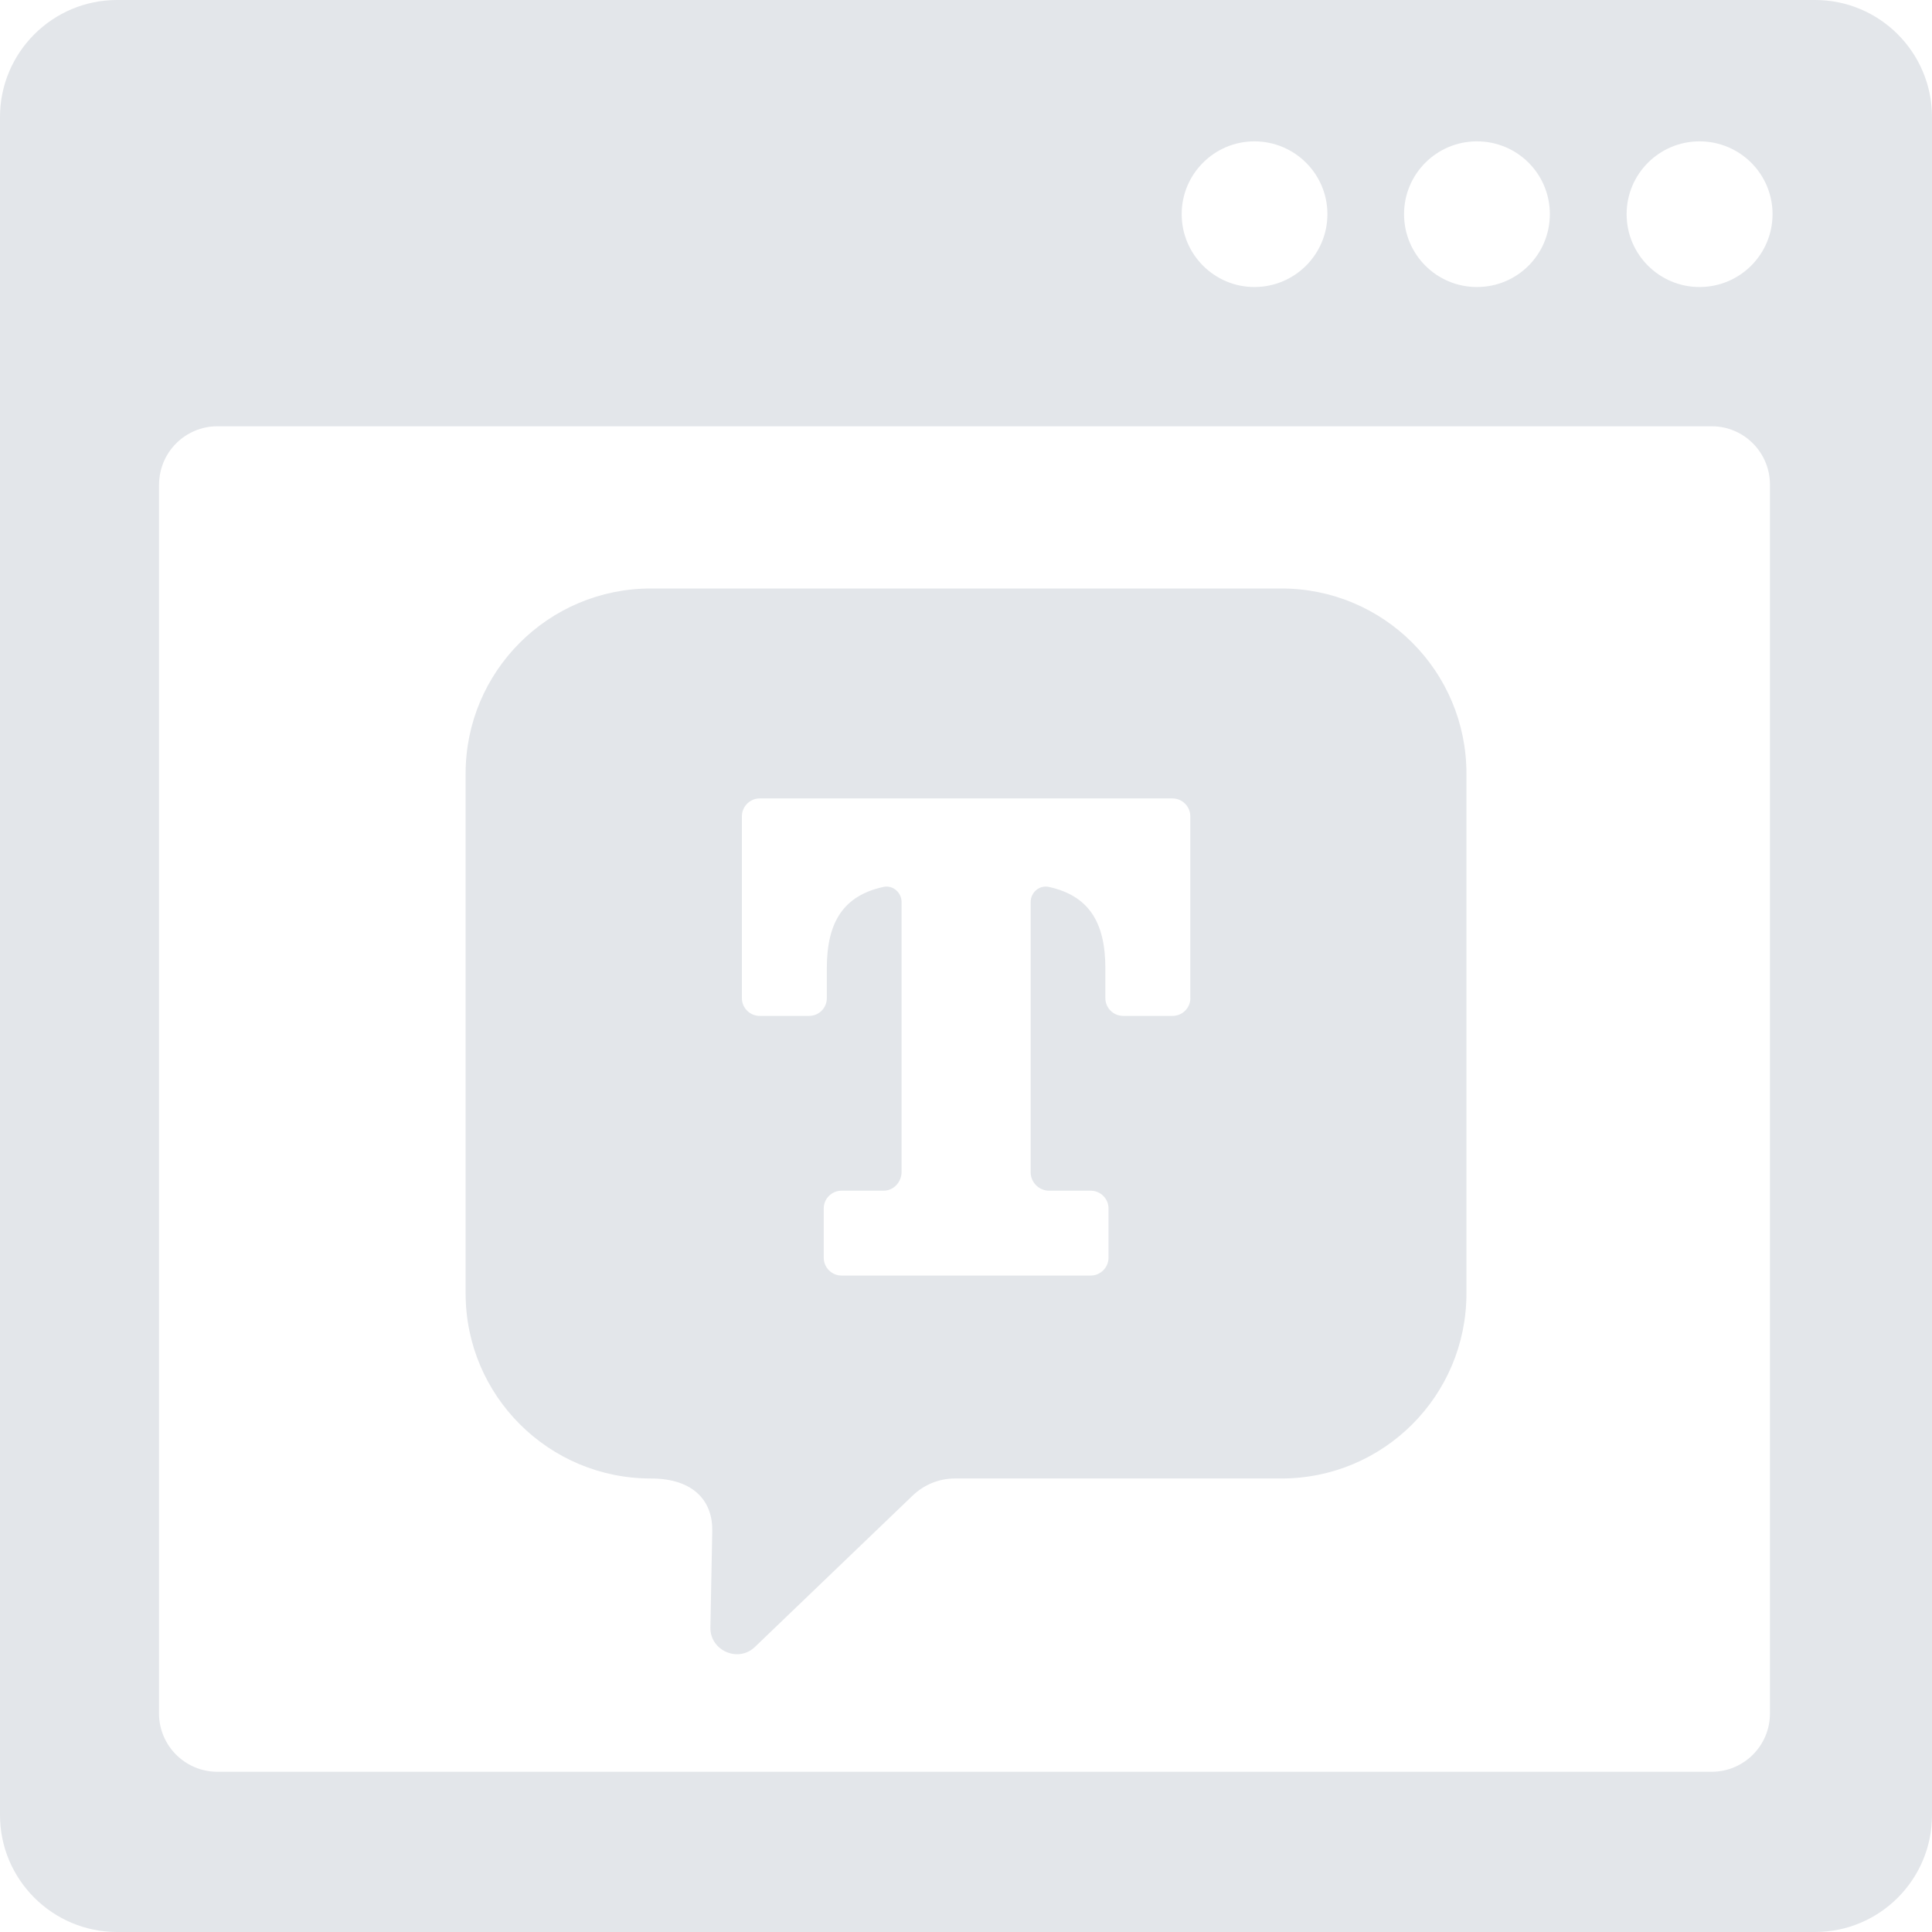 <?xml version="1.0" encoding="utf-8"?>
<!-- Generator: Adobe Illustrator 16.0.0, SVG Export Plug-In . SVG Version: 6.00 Build 0)  -->
<!DOCTYPE svg PUBLIC "-//W3C//DTD SVG 1.1//EN" "http://www.w3.org/Graphics/SVG/1.1/DTD/svg11.dtd">
<svg version="1.1" id="Layer_1" xmlns="http://www.w3.org/2000/svg" xmlns:xlink="http://www.w3.org/1999/xlink" x="0px" y="0px"
	 width="30px" height="30px" viewBox="0 0 30 30" enable-background="new 0 0 30 30" xml:space="preserve">
<path fill="#E3E6EA" d="M28.184,0H1.818C0.815,0,0,0.815,0,1.817v26.367C0,29.185,0.815,30,1.818,30h5.9h14.577h5.889
	C29.188,30,30,29.185,30,28.185V1.817C30,0.815,29.188,0,28.184,0z M27.524,3.325c0,0.626-0.508,1.132-1.134,1.132
	c-0.624,0-1.132-0.506-1.132-1.132c0-0.624,0.508-1.13,1.132-1.13C27.017,2.195,27.524,2.701,27.524,3.325z M24.066,3.325
	c0,0.626-0.505,1.132-1.132,1.132c-0.626,0-1.132-0.506-1.132-1.132c0-0.624,0.506-1.13,1.132-1.13
	C23.562,2.195,24.066,2.701,24.066,3.325z M20.612,3.325c0,0.626-0.508,1.132-1.134,1.132c-0.621,0-1.129-0.506-1.129-1.132
	c0-0.624,0.508-1.13,1.129-1.13C20.104,2.195,20.612,2.701,20.612,3.325z M2.47,7.527c0-0.502,0.406-0.908,0.907-0.908h23.201
	c0.501,0,0.906,0.406,0.906,0.908v19.078c0,0.502-0.405,0.907-0.906,0.907h-4.282H7.718H3.376c-0.5,0-0.907-0.405-0.907-0.907V7.527
	z"/>
<path fill="#E3E6EA" d="M19.897,9.138h-9.791c-1.589,0-2.876,1.287-2.876,2.875v8.07c0,1.588,1.288,2.875,2.876,2.875
	c0.683,0,0.962,0.368,0.954,0.813l-0.029,1.5c-0.007,0.356,0.426,0.552,0.688,0.306l2.455-2.356
	c0.177-0.168,0.409-0.263,0.653-0.263h5.07c1.591,0,2.874-1.287,2.874-2.875v-8.07C22.771,10.425,21.488,9.138,19.897,9.138z
	 M18.484,15.498c0,0.154-0.124,0.277-0.278,0.277h-0.764c-0.154,0-0.278-0.123-0.278-0.277v-0.464c0-0.729-0.27-1.128-0.877-1.262
	c-0.148-0.032-0.283,0.085-0.283,0.237v4.194c0,0.156,0.129,0.286,0.285,0.286h0.646c0.153,0,0.278,0.123,0.278,0.275v0.766
	c0,0.152-0.125,0.277-0.278,0.277h-3.866c-0.154,0-0.278-0.125-0.278-0.277v-0.766c0-0.152,0.125-0.275,0.278-0.275h0.652
	c0.159,0,0.279-0.137,0.279-0.294v-4.186c0-0.151-0.136-0.269-0.282-0.237c-0.611,0.134-0.879,0.534-0.879,1.262v0.464
	c0,0.154-0.122,0.277-0.277,0.277h-0.765c-0.152,0-0.277-0.123-0.277-0.277v-2.822c0-0.153,0.125-0.278,0.277-0.278h6.408
	c0.154,0,0.278,0.125,0.278,0.278V15.498z"/>
</svg>

